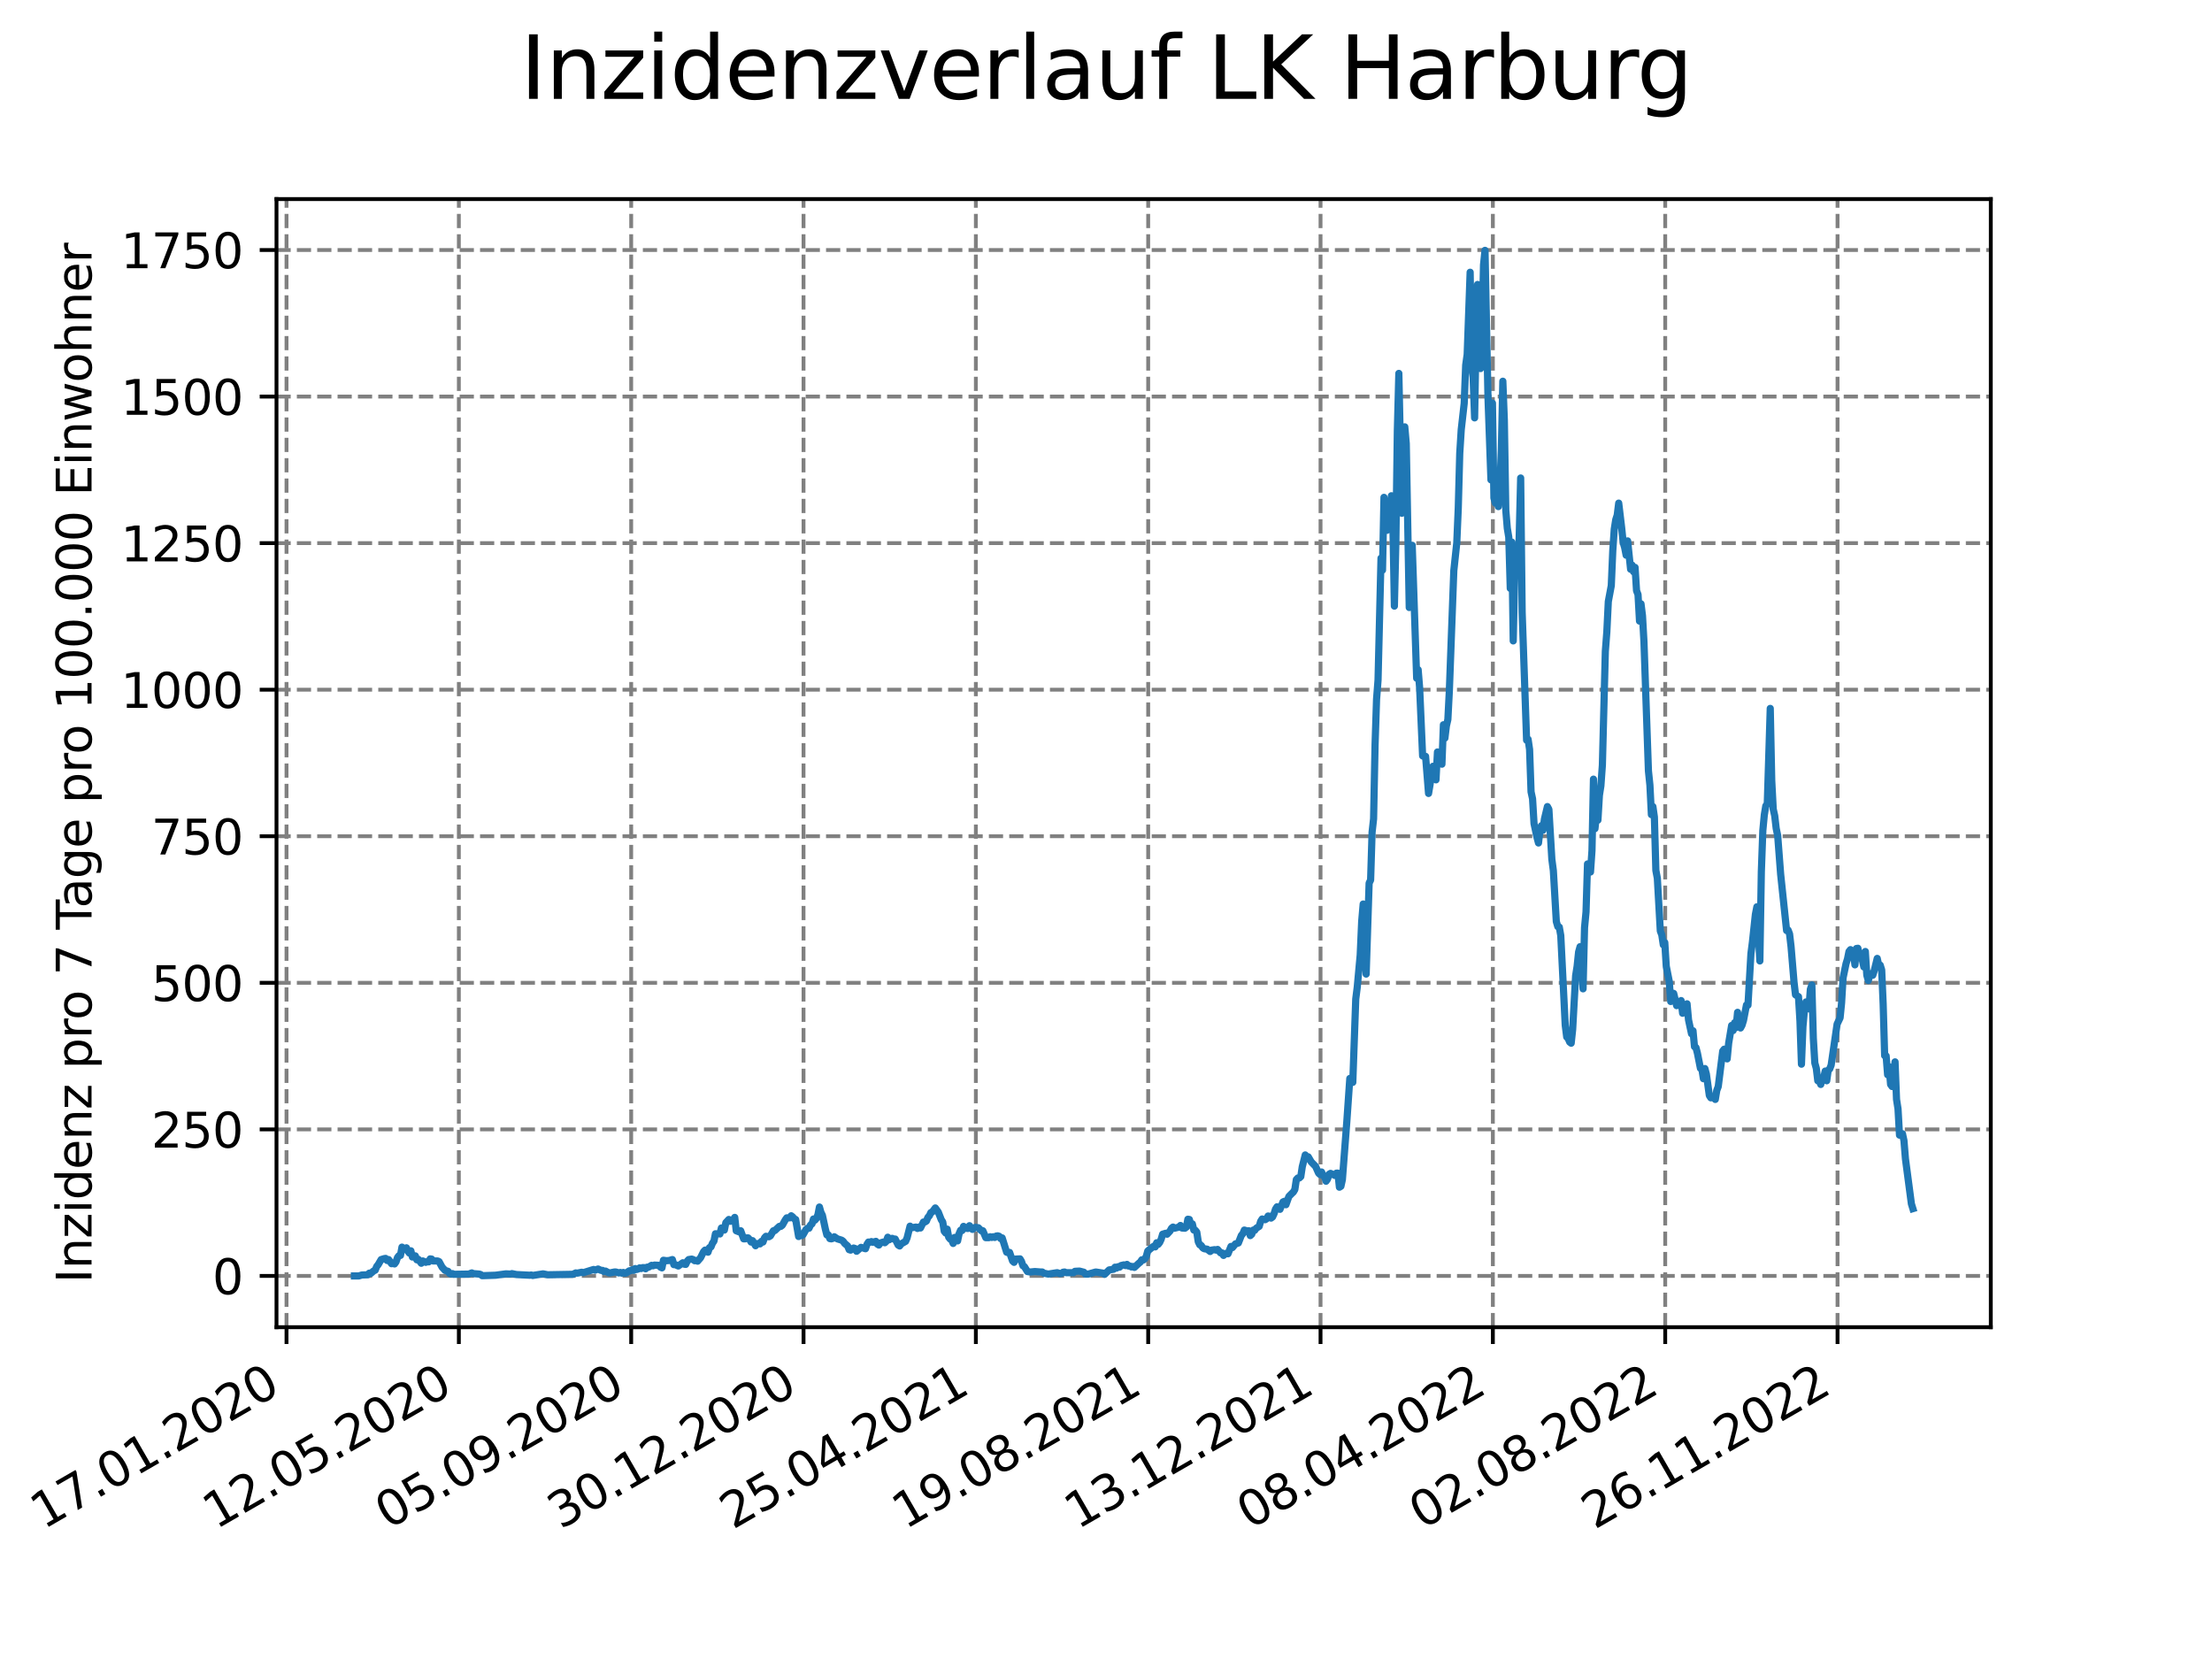 <?xml version="1.0" encoding="utf-8" standalone="no"?>
<!DOCTYPE svg PUBLIC "-//W3C//DTD SVG 1.1//EN"
  "http://www.w3.org/Graphics/SVG/1.1/DTD/svg11.dtd">
<svg xmlns:xlink="http://www.w3.org/1999/xlink" width="460.8pt" height="345.6pt" viewBox="0 0 460.8 345.6" xmlns="http://www.w3.org/2000/svg" version="1.1">
 <defs>
  <style type="text/css">*{stroke-linejoin: round; stroke-linecap: butt}</style>
 </defs>
 <g id="figure_1">
  <g id="patch_1">
   <path d="M 0 345.6 
L 460.8 345.6 
L 460.8 0 
L 0 0 
z
" style="fill: #ffffff"/>
  </g>
  <g id="axes_1">
   <g id="patch_2">
    <path d="M 57.6 276.48 
L 414.72 276.48 
L 414.72 41.472 
L 57.6 41.472 
z
" style="fill: #ffffff"/>
   </g>
   <g id="matplotlib.axis_1">
    <g id="xtick_1">
     <g id="line2d_1">
      <path d="M 59.686 276.48 
L 59.686 41.472 
" clip-path="url(#p88c93db341)" style="fill: none; stroke-dasharray: 2.96,1.28; stroke-dashoffset: 0; stroke: #808080; stroke-width: 0.8"/>
     </g>
     <g id="line2d_2">
      <defs>
       <path id="mc33ea47527" d="M 0 0 
L 0 3.5 
" style="stroke: #000000; stroke-width: 0.8"/>
      </defs>
      <g>
       <use xlink:href="#mc33ea47527" x="59.686" y="276.48" style="stroke: #000000; stroke-width: 0.8"/>
      </g>
     </g>
     <g id="text_1">
      <!-- 17.01.2020 -->
      <g transform="translate(9.061 318.689) rotate(-30) scale(0.1 -0.1)">
       <defs>
        <path id="DejaVuSans-31" d="M 794 531 
L 1825 531 
L 1825 4091 
L 703 3866 
L 703 4441 
L 1819 4666 
L 2450 4666 
L 2450 531 
L 3481 531 
L 3481 0 
L 794 0 
L 794 531 
z
" transform="scale(0.016)"/>
        <path id="DejaVuSans-37" d="M 525 4666 
L 3525 4666 
L 3525 4397 
L 1831 0 
L 1172 0 
L 2766 4134 
L 525 4134 
L 525 4666 
z
" transform="scale(0.016)"/>
        <path id="DejaVuSans-2e" d="M 684 794 
L 1344 794 
L 1344 0 
L 684 0 
L 684 794 
z
" transform="scale(0.016)"/>
        <path id="DejaVuSans-30" d="M 2034 4250 
Q 1547 4250 1301 3770 
Q 1056 3291 1056 2328 
Q 1056 1369 1301 889 
Q 1547 409 2034 409 
Q 2525 409 2770 889 
Q 3016 1369 3016 2328 
Q 3016 3291 2770 3770 
Q 2525 4250 2034 4250 
z
M 2034 4750 
Q 2819 4750 3233 4129 
Q 3647 3509 3647 2328 
Q 3647 1150 3233 529 
Q 2819 -91 2034 -91 
Q 1250 -91 836 529 
Q 422 1150 422 2328 
Q 422 3509 836 4129 
Q 1250 4750 2034 4750 
z
" transform="scale(0.016)"/>
        <path id="DejaVuSans-32" d="M 1228 531 
L 3431 531 
L 3431 0 
L 469 0 
L 469 531 
Q 828 903 1448 1529 
Q 2069 2156 2228 2338 
Q 2531 2678 2651 2914 
Q 2772 3150 2772 3378 
Q 2772 3750 2511 3984 
Q 2250 4219 1831 4219 
Q 1534 4219 1204 4116 
Q 875 4013 500 3803 
L 500 4441 
Q 881 4594 1212 4672 
Q 1544 4750 1819 4750 
Q 2544 4750 2975 4387 
Q 3406 4025 3406 3419 
Q 3406 3131 3298 2873 
Q 3191 2616 2906 2266 
Q 2828 2175 2409 1742 
Q 1991 1309 1228 531 
z
" transform="scale(0.016)"/>
       </defs>
       <use xlink:href="#DejaVuSans-31"/>
       <use xlink:href="#DejaVuSans-37" x="63.623"/>
       <use xlink:href="#DejaVuSans-2e" x="127.246"/>
       <use xlink:href="#DejaVuSans-30" x="159.033"/>
       <use xlink:href="#DejaVuSans-31" x="222.656"/>
       <use xlink:href="#DejaVuSans-2e" x="286.279"/>
       <use xlink:href="#DejaVuSans-32" x="318.066"/>
       <use xlink:href="#DejaVuSans-30" x="381.689"/>
       <use xlink:href="#DejaVuSans-32" x="445.312"/>
       <use xlink:href="#DejaVuSans-30" x="508.936"/>
      </g>
     </g>
    </g>
    <g id="xtick_2">
     <g id="line2d_3">
      <path d="M 95.587 276.48 
L 95.587 41.472 
" clip-path="url(#p88c93db341)" style="fill: none; stroke-dasharray: 2.96,1.28; stroke-dashoffset: 0; stroke: #808080; stroke-width: 0.8"/>
     </g>
     <g id="line2d_4">
      <g>
       <use xlink:href="#mc33ea47527" x="95.587" y="276.48" style="stroke: #000000; stroke-width: 0.8"/>
      </g>
     </g>
     <g id="text_2">
      <!-- 12.05.2020 -->
      <g transform="translate(44.962 318.689) rotate(-30) scale(0.1 -0.1)">
       <defs>
        <path id="DejaVuSans-35" d="M 691 4666 
L 3169 4666 
L 3169 4134 
L 1269 4134 
L 1269 2991 
Q 1406 3038 1543 3061 
Q 1681 3084 1819 3084 
Q 2600 3084 3056 2656 
Q 3513 2228 3513 1497 
Q 3513 744 3044 326 
Q 2575 -91 1722 -91 
Q 1428 -91 1123 -41 
Q 819 9 494 109 
L 494 744 
Q 775 591 1075 516 
Q 1375 441 1709 441 
Q 2250 441 2565 725 
Q 2881 1009 2881 1497 
Q 2881 1984 2565 2268 
Q 2250 2553 1709 2553 
Q 1456 2553 1204 2497 
Q 953 2441 691 2322 
L 691 4666 
z
" transform="scale(0.016)"/>
       </defs>
       <use xlink:href="#DejaVuSans-31"/>
       <use xlink:href="#DejaVuSans-32" x="63.623"/>
       <use xlink:href="#DejaVuSans-2e" x="127.246"/>
       <use xlink:href="#DejaVuSans-30" x="159.033"/>
       <use xlink:href="#DejaVuSans-35" x="222.656"/>
       <use xlink:href="#DejaVuSans-2e" x="286.279"/>
       <use xlink:href="#DejaVuSans-32" x="318.066"/>
       <use xlink:href="#DejaVuSans-30" x="381.689"/>
       <use xlink:href="#DejaVuSans-32" x="445.312"/>
       <use xlink:href="#DejaVuSans-30" x="508.936"/>
      </g>
     </g>
    </g>
    <g id="xtick_3">
     <g id="line2d_5">
      <path d="M 131.488 276.48 
L 131.488 41.472 
" clip-path="url(#p88c93db341)" style="fill: none; stroke-dasharray: 2.96,1.28; stroke-dashoffset: 0; stroke: #808080; stroke-width: 0.8"/>
     </g>
     <g id="line2d_6">
      <g>
       <use xlink:href="#mc33ea47527" x="131.488" y="276.48" style="stroke: #000000; stroke-width: 0.8"/>
      </g>
     </g>
     <g id="text_3">
      <!-- 05.09.2020 -->
      <g transform="translate(80.863 318.689) rotate(-30) scale(0.1 -0.1)">
       <defs>
        <path id="DejaVuSans-39" d="M 703 97 
L 703 672 
Q 941 559 1184 500 
Q 1428 441 1663 441 
Q 2288 441 2617 861 
Q 2947 1281 2994 2138 
Q 2813 1869 2534 1725 
Q 2256 1581 1919 1581 
Q 1219 1581 811 2004 
Q 403 2428 403 3163 
Q 403 3881 828 4315 
Q 1253 4750 1959 4750 
Q 2769 4750 3195 4129 
Q 3622 3509 3622 2328 
Q 3622 1225 3098 567 
Q 2575 -91 1691 -91 
Q 1453 -91 1209 -44 
Q 966 3 703 97 
z
M 1959 2075 
Q 2384 2075 2632 2365 
Q 2881 2656 2881 3163 
Q 2881 3666 2632 3958 
Q 2384 4250 1959 4250 
Q 1534 4250 1286 3958 
Q 1038 3666 1038 3163 
Q 1038 2656 1286 2365 
Q 1534 2075 1959 2075 
z
" transform="scale(0.016)"/>
       </defs>
       <use xlink:href="#DejaVuSans-30"/>
       <use xlink:href="#DejaVuSans-35" x="63.623"/>
       <use xlink:href="#DejaVuSans-2e" x="127.246"/>
       <use xlink:href="#DejaVuSans-30" x="159.033"/>
       <use xlink:href="#DejaVuSans-39" x="222.656"/>
       <use xlink:href="#DejaVuSans-2e" x="286.279"/>
       <use xlink:href="#DejaVuSans-32" x="318.066"/>
       <use xlink:href="#DejaVuSans-30" x="381.689"/>
       <use xlink:href="#DejaVuSans-32" x="445.312"/>
       <use xlink:href="#DejaVuSans-30" x="508.936"/>
      </g>
     </g>
    </g>
    <g id="xtick_4">
     <g id="line2d_7">
      <path d="M 167.389 276.48 
L 167.389 41.472 
" clip-path="url(#p88c93db341)" style="fill: none; stroke-dasharray: 2.96,1.28; stroke-dashoffset: 0; stroke: #808080; stroke-width: 0.8"/>
     </g>
     <g id="line2d_8">
      <g>
       <use xlink:href="#mc33ea47527" x="167.389" y="276.48" style="stroke: #000000; stroke-width: 0.8"/>
      </g>
     </g>
     <g id="text_4">
      <!-- 30.12.2020 -->
      <g transform="translate(116.764 318.689) rotate(-30) scale(0.1 -0.1)">
       <defs>
        <path id="DejaVuSans-33" d="M 2597 2516 
Q 3050 2419 3304 2112 
Q 3559 1806 3559 1356 
Q 3559 666 3084 287 
Q 2609 -91 1734 -91 
Q 1441 -91 1130 -33 
Q 819 25 488 141 
L 488 750 
Q 750 597 1062 519 
Q 1375 441 1716 441 
Q 2309 441 2620 675 
Q 2931 909 2931 1356 
Q 2931 1769 2642 2001 
Q 2353 2234 1838 2234 
L 1294 2234 
L 1294 2753 
L 1863 2753 
Q 2328 2753 2575 2939 
Q 2822 3125 2822 3475 
Q 2822 3834 2567 4026 
Q 2313 4219 1838 4219 
Q 1578 4219 1281 4162 
Q 984 4106 628 3988 
L 628 4550 
Q 988 4650 1302 4700 
Q 1616 4750 1894 4750 
Q 2613 4750 3031 4423 
Q 3450 4097 3450 3541 
Q 3450 3153 3228 2886 
Q 3006 2619 2597 2516 
z
" transform="scale(0.016)"/>
       </defs>
       <use xlink:href="#DejaVuSans-33"/>
       <use xlink:href="#DejaVuSans-30" x="63.623"/>
       <use xlink:href="#DejaVuSans-2e" x="127.246"/>
       <use xlink:href="#DejaVuSans-31" x="159.033"/>
       <use xlink:href="#DejaVuSans-32" x="222.656"/>
       <use xlink:href="#DejaVuSans-2e" x="286.279"/>
       <use xlink:href="#DejaVuSans-32" x="318.066"/>
       <use xlink:href="#DejaVuSans-30" x="381.689"/>
       <use xlink:href="#DejaVuSans-32" x="445.312"/>
       <use xlink:href="#DejaVuSans-30" x="508.936"/>
      </g>
     </g>
    </g>
    <g id="xtick_5">
     <g id="line2d_9">
      <path d="M 203.29 276.48 
L 203.29 41.472 
" clip-path="url(#p88c93db341)" style="fill: none; stroke-dasharray: 2.96,1.28; stroke-dashoffset: 0; stroke: #808080; stroke-width: 0.8"/>
     </g>
     <g id="line2d_10">
      <g>
       <use xlink:href="#mc33ea47527" x="203.29" y="276.48" style="stroke: #000000; stroke-width: 0.8"/>
      </g>
     </g>
     <g id="text_5">
      <!-- 25.04.2021 -->
      <g transform="translate(152.664 318.689) rotate(-30) scale(0.1 -0.1)">
       <defs>
        <path id="DejaVuSans-34" d="M 2419 4116 
L 825 1625 
L 2419 1625 
L 2419 4116 
z
M 2253 4666 
L 3047 4666 
L 3047 1625 
L 3713 1625 
L 3713 1100 
L 3047 1100 
L 3047 0 
L 2419 0 
L 2419 1100 
L 313 1100 
L 313 1709 
L 2253 4666 
z
" transform="scale(0.016)"/>
       </defs>
       <use xlink:href="#DejaVuSans-32"/>
       <use xlink:href="#DejaVuSans-35" x="63.623"/>
       <use xlink:href="#DejaVuSans-2e" x="127.246"/>
       <use xlink:href="#DejaVuSans-30" x="159.033"/>
       <use xlink:href="#DejaVuSans-34" x="222.656"/>
       <use xlink:href="#DejaVuSans-2e" x="286.279"/>
       <use xlink:href="#DejaVuSans-32" x="318.066"/>
       <use xlink:href="#DejaVuSans-30" x="381.689"/>
       <use xlink:href="#DejaVuSans-32" x="445.312"/>
       <use xlink:href="#DejaVuSans-31" x="508.936"/>
      </g>
     </g>
    </g>
    <g id="xtick_6">
     <g id="line2d_11">
      <path d="M 239.19 276.48 
L 239.19 41.472 
" clip-path="url(#p88c93db341)" style="fill: none; stroke-dasharray: 2.96,1.28; stroke-dashoffset: 0; stroke: #808080; stroke-width: 0.8"/>
     </g>
     <g id="line2d_12">
      <g>
       <use xlink:href="#mc33ea47527" x="239.19" y="276.48" style="stroke: #000000; stroke-width: 0.8"/>
      </g>
     </g>
     <g id="text_6">
      <!-- 19.08.2021 -->
      <g transform="translate(188.565 318.689) rotate(-30) scale(0.1 -0.1)">
       <defs>
        <path id="DejaVuSans-38" d="M 2034 2216 
Q 1584 2216 1326 1975 
Q 1069 1734 1069 1313 
Q 1069 891 1326 650 
Q 1584 409 2034 409 
Q 2484 409 2743 651 
Q 3003 894 3003 1313 
Q 3003 1734 2745 1975 
Q 2488 2216 2034 2216 
z
M 1403 2484 
Q 997 2584 770 2862 
Q 544 3141 544 3541 
Q 544 4100 942 4425 
Q 1341 4750 2034 4750 
Q 2731 4750 3128 4425 
Q 3525 4100 3525 3541 
Q 3525 3141 3298 2862 
Q 3072 2584 2669 2484 
Q 3125 2378 3379 2068 
Q 3634 1759 3634 1313 
Q 3634 634 3220 271 
Q 2806 -91 2034 -91 
Q 1263 -91 848 271 
Q 434 634 434 1313 
Q 434 1759 690 2068 
Q 947 2378 1403 2484 
z
M 1172 3481 
Q 1172 3119 1398 2916 
Q 1625 2713 2034 2713 
Q 2441 2713 2670 2916 
Q 2900 3119 2900 3481 
Q 2900 3844 2670 4047 
Q 2441 4250 2034 4250 
Q 1625 4250 1398 4047 
Q 1172 3844 1172 3481 
z
" transform="scale(0.016)"/>
       </defs>
       <use xlink:href="#DejaVuSans-31"/>
       <use xlink:href="#DejaVuSans-39" x="63.623"/>
       <use xlink:href="#DejaVuSans-2e" x="127.246"/>
       <use xlink:href="#DejaVuSans-30" x="159.033"/>
       <use xlink:href="#DejaVuSans-38" x="222.656"/>
       <use xlink:href="#DejaVuSans-2e" x="286.279"/>
       <use xlink:href="#DejaVuSans-32" x="318.066"/>
       <use xlink:href="#DejaVuSans-30" x="381.689"/>
       <use xlink:href="#DejaVuSans-32" x="445.312"/>
       <use xlink:href="#DejaVuSans-31" x="508.936"/>
      </g>
     </g>
    </g>
    <g id="xtick_7">
     <g id="line2d_13">
      <path d="M 275.091 276.48 
L 275.091 41.472 
" clip-path="url(#p88c93db341)" style="fill: none; stroke-dasharray: 2.96,1.28; stroke-dashoffset: 0; stroke: #808080; stroke-width: 0.8"/>
     </g>
     <g id="line2d_14">
      <g>
       <use xlink:href="#mc33ea47527" x="275.091" y="276.48" style="stroke: #000000; stroke-width: 0.8"/>
      </g>
     </g>
     <g id="text_7">
      <!-- 13.12.2021 -->
      <g transform="translate(224.466 318.689) rotate(-30) scale(0.1 -0.1)">
       <use xlink:href="#DejaVuSans-31"/>
       <use xlink:href="#DejaVuSans-33" x="63.623"/>
       <use xlink:href="#DejaVuSans-2e" x="127.246"/>
       <use xlink:href="#DejaVuSans-31" x="159.033"/>
       <use xlink:href="#DejaVuSans-32" x="222.656"/>
       <use xlink:href="#DejaVuSans-2e" x="286.279"/>
       <use xlink:href="#DejaVuSans-32" x="318.066"/>
       <use xlink:href="#DejaVuSans-30" x="381.689"/>
       <use xlink:href="#DejaVuSans-32" x="445.312"/>
       <use xlink:href="#DejaVuSans-31" x="508.936"/>
      </g>
     </g>
    </g>
    <g id="xtick_8">
     <g id="line2d_15">
      <path d="M 310.992 276.48 
L 310.992 41.472 
" clip-path="url(#p88c93db341)" style="fill: none; stroke-dasharray: 2.96,1.28; stroke-dashoffset: 0; stroke: #808080; stroke-width: 0.8"/>
     </g>
     <g id="line2d_16">
      <g>
       <use xlink:href="#mc33ea47527" x="310.992" y="276.48" style="stroke: #000000; stroke-width: 0.8"/>
      </g>
     </g>
     <g id="text_8">
      <!-- 08.04.2022 -->
      <g transform="translate(260.367 318.689) rotate(-30) scale(0.1 -0.1)">
       <use xlink:href="#DejaVuSans-30"/>
       <use xlink:href="#DejaVuSans-38" x="63.623"/>
       <use xlink:href="#DejaVuSans-2e" x="127.246"/>
       <use xlink:href="#DejaVuSans-30" x="159.033"/>
       <use xlink:href="#DejaVuSans-34" x="222.656"/>
       <use xlink:href="#DejaVuSans-2e" x="286.279"/>
       <use xlink:href="#DejaVuSans-32" x="318.066"/>
       <use xlink:href="#DejaVuSans-30" x="381.689"/>
       <use xlink:href="#DejaVuSans-32" x="445.312"/>
       <use xlink:href="#DejaVuSans-32" x="508.936"/>
      </g>
     </g>
    </g>
    <g id="xtick_9">
     <g id="line2d_17">
      <path d="M 346.893 276.48 
L 346.893 41.472 
" clip-path="url(#p88c93db341)" style="fill: none; stroke-dasharray: 2.96,1.28; stroke-dashoffset: 0; stroke: #808080; stroke-width: 0.8"/>
     </g>
     <g id="line2d_18">
      <g>
       <use xlink:href="#mc33ea47527" x="346.893" y="276.48" style="stroke: #000000; stroke-width: 0.8"/>
      </g>
     </g>
     <g id="text_9">
      <!-- 02.08.2022 -->
      <g transform="translate(296.268 318.689) rotate(-30) scale(0.1 -0.1)">
       <use xlink:href="#DejaVuSans-30"/>
       <use xlink:href="#DejaVuSans-32" x="63.623"/>
       <use xlink:href="#DejaVuSans-2e" x="127.246"/>
       <use xlink:href="#DejaVuSans-30" x="159.033"/>
       <use xlink:href="#DejaVuSans-38" x="222.656"/>
       <use xlink:href="#DejaVuSans-2e" x="286.279"/>
       <use xlink:href="#DejaVuSans-32" x="318.066"/>
       <use xlink:href="#DejaVuSans-30" x="381.689"/>
       <use xlink:href="#DejaVuSans-32" x="445.312"/>
       <use xlink:href="#DejaVuSans-32" x="508.936"/>
      </g>
     </g>
    </g>
    <g id="xtick_10">
     <g id="line2d_19">
      <path d="M 382.794 276.48 
L 382.794 41.472 
" clip-path="url(#p88c93db341)" style="fill: none; stroke-dasharray: 2.96,1.28; stroke-dashoffset: 0; stroke: #808080; stroke-width: 0.8"/>
     </g>
     <g id="line2d_20">
      <g>
       <use xlink:href="#mc33ea47527" x="382.794" y="276.48" style="stroke: #000000; stroke-width: 0.8"/>
      </g>
     </g>
     <g id="text_10">
      <!-- 26.11.2022 -->
      <g transform="translate(332.168 318.689) rotate(-30) scale(0.1 -0.1)">
       <defs>
        <path id="DejaVuSans-36" d="M 2113 2584 
Q 1688 2584 1439 2293 
Q 1191 2003 1191 1497 
Q 1191 994 1439 701 
Q 1688 409 2113 409 
Q 2538 409 2786 701 
Q 3034 994 3034 1497 
Q 3034 2003 2786 2293 
Q 2538 2584 2113 2584 
z
M 3366 4563 
L 3366 3988 
Q 3128 4100 2886 4159 
Q 2644 4219 2406 4219 
Q 1781 4219 1451 3797 
Q 1122 3375 1075 2522 
Q 1259 2794 1537 2939 
Q 1816 3084 2150 3084 
Q 2853 3084 3261 2657 
Q 3669 2231 3669 1497 
Q 3669 778 3244 343 
Q 2819 -91 2113 -91 
Q 1303 -91 875 529 
Q 447 1150 447 2328 
Q 447 3434 972 4092 
Q 1497 4750 2381 4750 
Q 2619 4750 2861 4703 
Q 3103 4656 3366 4563 
z
" transform="scale(0.016)"/>
       </defs>
       <use xlink:href="#DejaVuSans-32"/>
       <use xlink:href="#DejaVuSans-36" x="63.623"/>
       <use xlink:href="#DejaVuSans-2e" x="127.246"/>
       <use xlink:href="#DejaVuSans-31" x="159.033"/>
       <use xlink:href="#DejaVuSans-31" x="222.656"/>
       <use xlink:href="#DejaVuSans-2e" x="286.279"/>
       <use xlink:href="#DejaVuSans-32" x="318.066"/>
       <use xlink:href="#DejaVuSans-30" x="381.689"/>
       <use xlink:href="#DejaVuSans-32" x="445.312"/>
       <use xlink:href="#DejaVuSans-32" x="508.936"/>
      </g>
     </g>
    </g>
   </g>
   <g id="matplotlib.axis_2">
    <g id="ytick_1">
     <g id="line2d_21">
      <path d="M 57.6 265.798 
L 414.72 265.798 
" clip-path="url(#p88c93db341)" style="fill: none; stroke-dasharray: 2.96,1.28; stroke-dashoffset: 0; stroke: #808080; stroke-width: 0.8"/>
     </g>
     <g id="line2d_22">
      <defs>
       <path id="m4b086e4ac0" d="M 0 0 
L -3.5 0 
" style="stroke: #000000; stroke-width: 0.8"/>
      </defs>
      <g>
       <use xlink:href="#m4b086e4ac0" x="57.6" y="265.798" style="stroke: #000000; stroke-width: 0.8"/>
      </g>
     </g>
     <g id="text_11">
      <!-- 0 -->
      <g transform="translate(44.237 269.597) scale(0.1 -0.1)">
       <use xlink:href="#DejaVuSans-30"/>
      </g>
     </g>
    </g>
    <g id="ytick_2">
     <g id="line2d_23">
      <path d="M 57.6 235.267 
L 414.72 235.267 
" clip-path="url(#p88c93db341)" style="fill: none; stroke-dasharray: 2.96,1.28; stroke-dashoffset: 0; stroke: #808080; stroke-width: 0.8"/>
     </g>
     <g id="line2d_24">
      <g>
       <use xlink:href="#m4b086e4ac0" x="57.6" y="235.267" style="stroke: #000000; stroke-width: 0.8"/>
      </g>
     </g>
     <g id="text_12">
      <!-- 250 -->
      <g transform="translate(31.512 239.066) scale(0.1 -0.1)">
       <use xlink:href="#DejaVuSans-32"/>
       <use xlink:href="#DejaVuSans-35" x="63.623"/>
       <use xlink:href="#DejaVuSans-30" x="127.246"/>
      </g>
     </g>
    </g>
    <g id="ytick_3">
     <g id="line2d_25">
      <path d="M 57.6 204.736 
L 414.72 204.736 
" clip-path="url(#p88c93db341)" style="fill: none; stroke-dasharray: 2.96,1.28; stroke-dashoffset: 0; stroke: #808080; stroke-width: 0.8"/>
     </g>
     <g id="line2d_26">
      <g>
       <use xlink:href="#m4b086e4ac0" x="57.6" y="204.736" style="stroke: #000000; stroke-width: 0.8"/>
      </g>
     </g>
     <g id="text_13">
      <!-- 500 -->
      <g transform="translate(31.512 208.535) scale(0.1 -0.1)">
       <use xlink:href="#DejaVuSans-35"/>
       <use xlink:href="#DejaVuSans-30" x="63.623"/>
       <use xlink:href="#DejaVuSans-30" x="127.246"/>
      </g>
     </g>
    </g>
    <g id="ytick_4">
     <g id="line2d_27">
      <path d="M 57.6 174.205 
L 414.72 174.205 
" clip-path="url(#p88c93db341)" style="fill: none; stroke-dasharray: 2.96,1.28; stroke-dashoffset: 0; stroke: #808080; stroke-width: 0.8"/>
     </g>
     <g id="line2d_28">
      <g>
       <use xlink:href="#m4b086e4ac0" x="57.6" y="174.205" style="stroke: #000000; stroke-width: 0.8"/>
      </g>
     </g>
     <g id="text_14">
      <!-- 750 -->
      <g transform="translate(31.512 178.004) scale(0.1 -0.1)">
       <use xlink:href="#DejaVuSans-37"/>
       <use xlink:href="#DejaVuSans-35" x="63.623"/>
       <use xlink:href="#DejaVuSans-30" x="127.246"/>
      </g>
     </g>
    </g>
    <g id="ytick_5">
     <g id="line2d_29">
      <path d="M 57.6 143.673 
L 414.72 143.673 
" clip-path="url(#p88c93db341)" style="fill: none; stroke-dasharray: 2.96,1.28; stroke-dashoffset: 0; stroke: #808080; stroke-width: 0.8"/>
     </g>
     <g id="line2d_30">
      <g>
       <use xlink:href="#m4b086e4ac0" x="57.6" y="143.673" style="stroke: #000000; stroke-width: 0.8"/>
      </g>
     </g>
     <g id="text_15">
      <!-- 1000 -->
      <g transform="translate(25.15 147.473) scale(0.1 -0.1)">
       <use xlink:href="#DejaVuSans-31"/>
       <use xlink:href="#DejaVuSans-30" x="63.623"/>
       <use xlink:href="#DejaVuSans-30" x="127.246"/>
       <use xlink:href="#DejaVuSans-30" x="190.869"/>
      </g>
     </g>
    </g>
    <g id="ytick_6">
     <g id="line2d_31">
      <path d="M 57.6 113.142 
L 414.72 113.142 
" clip-path="url(#p88c93db341)" style="fill: none; stroke-dasharray: 2.96,1.28; stroke-dashoffset: 0; stroke: #808080; stroke-width: 0.8"/>
     </g>
     <g id="line2d_32">
      <g>
       <use xlink:href="#m4b086e4ac0" x="57.6" y="113.142" style="stroke: #000000; stroke-width: 0.8"/>
      </g>
     </g>
     <g id="text_16">
      <!-- 1250 -->
      <g transform="translate(25.15 116.942) scale(0.1 -0.1)">
       <use xlink:href="#DejaVuSans-31"/>
       <use xlink:href="#DejaVuSans-32" x="63.623"/>
       <use xlink:href="#DejaVuSans-35" x="127.246"/>
       <use xlink:href="#DejaVuSans-30" x="190.869"/>
      </g>
     </g>
    </g>
    <g id="ytick_7">
     <g id="line2d_33">
      <path d="M 57.6 82.611 
L 414.72 82.611 
" clip-path="url(#p88c93db341)" style="fill: none; stroke-dasharray: 2.96,1.28; stroke-dashoffset: 0; stroke: #808080; stroke-width: 0.8"/>
     </g>
     <g id="line2d_34">
      <g>
       <use xlink:href="#m4b086e4ac0" x="57.6" y="82.611" style="stroke: #000000; stroke-width: 0.8"/>
      </g>
     </g>
     <g id="text_17">
      <!-- 1500 -->
      <g transform="translate(25.15 86.41) scale(0.1 -0.1)">
       <use xlink:href="#DejaVuSans-31"/>
       <use xlink:href="#DejaVuSans-35" x="63.623"/>
       <use xlink:href="#DejaVuSans-30" x="127.246"/>
       <use xlink:href="#DejaVuSans-30" x="190.869"/>
      </g>
     </g>
    </g>
    <g id="ytick_8">
     <g id="line2d_35">
      <path d="M 57.6 52.08 
L 414.72 52.08 
" clip-path="url(#p88c93db341)" style="fill: none; stroke-dasharray: 2.96,1.28; stroke-dashoffset: 0; stroke: #808080; stroke-width: 0.8"/>
     </g>
     <g id="line2d_36">
      <g>
       <use xlink:href="#m4b086e4ac0" x="57.6" y="52.08" style="stroke: #000000; stroke-width: 0.8"/>
      </g>
     </g>
     <g id="text_18">
      <!-- 1750 -->
      <g transform="translate(25.15 55.879) scale(0.1 -0.1)">
       <use xlink:href="#DejaVuSans-31"/>
       <use xlink:href="#DejaVuSans-37" x="63.623"/>
       <use xlink:href="#DejaVuSans-35" x="127.246"/>
       <use xlink:href="#DejaVuSans-30" x="190.869"/>
      </g>
     </g>
    </g>
    <g id="text_19">
     <!-- Inzidenz pro 7 Tage pro 100.000 Einwohner -->
     <g transform="translate(19.07 267.301) rotate(-90) scale(0.1 -0.1)">
      <defs>
       <path id="DejaVuSans-49" d="M 628 4666 
L 1259 4666 
L 1259 0 
L 628 0 
L 628 4666 
z
" transform="scale(0.016)"/>
       <path id="DejaVuSans-6e" d="M 3513 2113 
L 3513 0 
L 2938 0 
L 2938 2094 
Q 2938 2591 2744 2837 
Q 2550 3084 2163 3084 
Q 1697 3084 1428 2787 
Q 1159 2491 1159 1978 
L 1159 0 
L 581 0 
L 581 3500 
L 1159 3500 
L 1159 2956 
Q 1366 3272 1645 3428 
Q 1925 3584 2291 3584 
Q 2894 3584 3203 3211 
Q 3513 2838 3513 2113 
z
" transform="scale(0.016)"/>
       <path id="DejaVuSans-7a" d="M 353 3500 
L 3084 3500 
L 3084 2975 
L 922 459 
L 3084 459 
L 3084 0 
L 275 0 
L 275 525 
L 2438 3041 
L 353 3041 
L 353 3500 
z
" transform="scale(0.016)"/>
       <path id="DejaVuSans-69" d="M 603 3500 
L 1178 3500 
L 1178 0 
L 603 0 
L 603 3500 
z
M 603 4863 
L 1178 4863 
L 1178 4134 
L 603 4134 
L 603 4863 
z
" transform="scale(0.016)"/>
       <path id="DejaVuSans-64" d="M 2906 2969 
L 2906 4863 
L 3481 4863 
L 3481 0 
L 2906 0 
L 2906 525 
Q 2725 213 2448 61 
Q 2172 -91 1784 -91 
Q 1150 -91 751 415 
Q 353 922 353 1747 
Q 353 2572 751 3078 
Q 1150 3584 1784 3584 
Q 2172 3584 2448 3432 
Q 2725 3281 2906 2969 
z
M 947 1747 
Q 947 1113 1208 752 
Q 1469 391 1925 391 
Q 2381 391 2643 752 
Q 2906 1113 2906 1747 
Q 2906 2381 2643 2742 
Q 2381 3103 1925 3103 
Q 1469 3103 1208 2742 
Q 947 2381 947 1747 
z
" transform="scale(0.016)"/>
       <path id="DejaVuSans-65" d="M 3597 1894 
L 3597 1613 
L 953 1613 
Q 991 1019 1311 708 
Q 1631 397 2203 397 
Q 2534 397 2845 478 
Q 3156 559 3463 722 
L 3463 178 
Q 3153 47 2828 -22 
Q 2503 -91 2169 -91 
Q 1331 -91 842 396 
Q 353 884 353 1716 
Q 353 2575 817 3079 
Q 1281 3584 2069 3584 
Q 2775 3584 3186 3129 
Q 3597 2675 3597 1894 
z
M 3022 2063 
Q 3016 2534 2758 2815 
Q 2500 3097 2075 3097 
Q 1594 3097 1305 2825 
Q 1016 2553 972 2059 
L 3022 2063 
z
" transform="scale(0.016)"/>
       <path id="DejaVuSans-20" transform="scale(0.016)"/>
       <path id="DejaVuSans-70" d="M 1159 525 
L 1159 -1331 
L 581 -1331 
L 581 3500 
L 1159 3500 
L 1159 2969 
Q 1341 3281 1617 3432 
Q 1894 3584 2278 3584 
Q 2916 3584 3314 3078 
Q 3713 2572 3713 1747 
Q 3713 922 3314 415 
Q 2916 -91 2278 -91 
Q 1894 -91 1617 61 
Q 1341 213 1159 525 
z
M 3116 1747 
Q 3116 2381 2855 2742 
Q 2594 3103 2138 3103 
Q 1681 3103 1420 2742 
Q 1159 2381 1159 1747 
Q 1159 1113 1420 752 
Q 1681 391 2138 391 
Q 2594 391 2855 752 
Q 3116 1113 3116 1747 
z
" transform="scale(0.016)"/>
       <path id="DejaVuSans-72" d="M 2631 2963 
Q 2534 3019 2420 3045 
Q 2306 3072 2169 3072 
Q 1681 3072 1420 2755 
Q 1159 2438 1159 1844 
L 1159 0 
L 581 0 
L 581 3500 
L 1159 3500 
L 1159 2956 
Q 1341 3275 1631 3429 
Q 1922 3584 2338 3584 
Q 2397 3584 2469 3576 
Q 2541 3569 2628 3553 
L 2631 2963 
z
" transform="scale(0.016)"/>
       <path id="DejaVuSans-6f" d="M 1959 3097 
Q 1497 3097 1228 2736 
Q 959 2375 959 1747 
Q 959 1119 1226 758 
Q 1494 397 1959 397 
Q 2419 397 2687 759 
Q 2956 1122 2956 1747 
Q 2956 2369 2687 2733 
Q 2419 3097 1959 3097 
z
M 1959 3584 
Q 2709 3584 3137 3096 
Q 3566 2609 3566 1747 
Q 3566 888 3137 398 
Q 2709 -91 1959 -91 
Q 1206 -91 779 398 
Q 353 888 353 1747 
Q 353 2609 779 3096 
Q 1206 3584 1959 3584 
z
" transform="scale(0.016)"/>
       <path id="DejaVuSans-54" d="M -19 4666 
L 3928 4666 
L 3928 4134 
L 2272 4134 
L 2272 0 
L 1638 0 
L 1638 4134 
L -19 4134 
L -19 4666 
z
" transform="scale(0.016)"/>
       <path id="DejaVuSans-61" d="M 2194 1759 
Q 1497 1759 1228 1600 
Q 959 1441 959 1056 
Q 959 750 1161 570 
Q 1363 391 1709 391 
Q 2188 391 2477 730 
Q 2766 1069 2766 1631 
L 2766 1759 
L 2194 1759 
z
M 3341 1997 
L 3341 0 
L 2766 0 
L 2766 531 
Q 2569 213 2275 61 
Q 1981 -91 1556 -91 
Q 1019 -91 701 211 
Q 384 513 384 1019 
Q 384 1609 779 1909 
Q 1175 2209 1959 2209 
L 2766 2209 
L 2766 2266 
Q 2766 2663 2505 2880 
Q 2244 3097 1772 3097 
Q 1472 3097 1187 3025 
Q 903 2953 641 2809 
L 641 3341 
Q 956 3463 1253 3523 
Q 1550 3584 1831 3584 
Q 2591 3584 2966 3190 
Q 3341 2797 3341 1997 
z
" transform="scale(0.016)"/>
       <path id="DejaVuSans-67" d="M 2906 1791 
Q 2906 2416 2648 2759 
Q 2391 3103 1925 3103 
Q 1463 3103 1205 2759 
Q 947 2416 947 1791 
Q 947 1169 1205 825 
Q 1463 481 1925 481 
Q 2391 481 2648 825 
Q 2906 1169 2906 1791 
z
M 3481 434 
Q 3481 -459 3084 -895 
Q 2688 -1331 1869 -1331 
Q 1566 -1331 1297 -1286 
Q 1028 -1241 775 -1147 
L 775 -588 
Q 1028 -725 1275 -790 
Q 1522 -856 1778 -856 
Q 2344 -856 2625 -561 
Q 2906 -266 2906 331 
L 2906 616 
Q 2728 306 2450 153 
Q 2172 0 1784 0 
Q 1141 0 747 490 
Q 353 981 353 1791 
Q 353 2603 747 3093 
Q 1141 3584 1784 3584 
Q 2172 3584 2450 3431 
Q 2728 3278 2906 2969 
L 2906 3500 
L 3481 3500 
L 3481 434 
z
" transform="scale(0.016)"/>
       <path id="DejaVuSans-45" d="M 628 4666 
L 3578 4666 
L 3578 4134 
L 1259 4134 
L 1259 2753 
L 3481 2753 
L 3481 2222 
L 1259 2222 
L 1259 531 
L 3634 531 
L 3634 0 
L 628 0 
L 628 4666 
z
" transform="scale(0.016)"/>
       <path id="DejaVuSans-77" d="M 269 3500 
L 844 3500 
L 1563 769 
L 2278 3500 
L 2956 3500 
L 3675 769 
L 4391 3500 
L 4966 3500 
L 4050 0 
L 3372 0 
L 2619 2869 
L 1863 0 
L 1184 0 
L 269 3500 
z
" transform="scale(0.016)"/>
       <path id="DejaVuSans-68" d="M 3513 2113 
L 3513 0 
L 2938 0 
L 2938 2094 
Q 2938 2591 2744 2837 
Q 2550 3084 2163 3084 
Q 1697 3084 1428 2787 
Q 1159 2491 1159 1978 
L 1159 0 
L 581 0 
L 581 4863 
L 1159 4863 
L 1159 2956 
Q 1366 3272 1645 3428 
Q 1925 3584 2291 3584 
Q 2894 3584 3203 3211 
Q 3513 2838 3513 2113 
z
" transform="scale(0.016)"/>
      </defs>
      <use xlink:href="#DejaVuSans-49"/>
      <use xlink:href="#DejaVuSans-6e" x="29.492"/>
      <use xlink:href="#DejaVuSans-7a" x="92.871"/>
      <use xlink:href="#DejaVuSans-69" x="145.361"/>
      <use xlink:href="#DejaVuSans-64" x="173.145"/>
      <use xlink:href="#DejaVuSans-65" x="236.621"/>
      <use xlink:href="#DejaVuSans-6e" x="298.145"/>
      <use xlink:href="#DejaVuSans-7a" x="361.523"/>
      <use xlink:href="#DejaVuSans-20" x="414.014"/>
      <use xlink:href="#DejaVuSans-70" x="445.801"/>
      <use xlink:href="#DejaVuSans-72" x="509.277"/>
      <use xlink:href="#DejaVuSans-6f" x="548.141"/>
      <use xlink:href="#DejaVuSans-20" x="609.322"/>
      <use xlink:href="#DejaVuSans-37" x="641.109"/>
      <use xlink:href="#DejaVuSans-20" x="704.732"/>
      <use xlink:href="#DejaVuSans-54" x="736.52"/>
      <use xlink:href="#DejaVuSans-61" x="781.104"/>
      <use xlink:href="#DejaVuSans-67" x="842.383"/>
      <use xlink:href="#DejaVuSans-65" x="905.859"/>
      <use xlink:href="#DejaVuSans-20" x="967.383"/>
      <use xlink:href="#DejaVuSans-70" x="999.17"/>
      <use xlink:href="#DejaVuSans-72" x="1062.646"/>
      <use xlink:href="#DejaVuSans-6f" x="1101.51"/>
      <use xlink:href="#DejaVuSans-20" x="1162.691"/>
      <use xlink:href="#DejaVuSans-31" x="1194.479"/>
      <use xlink:href="#DejaVuSans-30" x="1258.102"/>
      <use xlink:href="#DejaVuSans-30" x="1321.725"/>
      <use xlink:href="#DejaVuSans-2e" x="1385.348"/>
      <use xlink:href="#DejaVuSans-30" x="1417.135"/>
      <use xlink:href="#DejaVuSans-30" x="1480.758"/>
      <use xlink:href="#DejaVuSans-30" x="1544.381"/>
      <use xlink:href="#DejaVuSans-20" x="1608.004"/>
      <use xlink:href="#DejaVuSans-45" x="1639.791"/>
      <use xlink:href="#DejaVuSans-69" x="1702.975"/>
      <use xlink:href="#DejaVuSans-6e" x="1730.758"/>
      <use xlink:href="#DejaVuSans-77" x="1794.137"/>
      <use xlink:href="#DejaVuSans-6f" x="1875.924"/>
      <use xlink:href="#DejaVuSans-68" x="1937.105"/>
      <use xlink:href="#DejaVuSans-6e" x="2000.484"/>
      <use xlink:href="#DejaVuSans-65" x="2063.863"/>
      <use xlink:href="#DejaVuSans-72" x="2125.387"/>
     </g>
    </g>
   </g>
   <g id="line2d_37">
    <path d="M 73.833 265.798 
L 74.761 265.798 
L 75.38 265.606 
L 76.618 265.558 
L 76.928 265.222 
L 77.237 265.27 
L 77.856 264.742 
L 78.166 264.598 
L 78.475 263.83 
L 78.785 263.446 
L 79.404 262.39 
L 80.023 262.198 
L 80.332 262.15 
L 80.641 262.582 
L 80.951 262.39 
L 81.57 263.254 
L 81.879 263.11 
L 82.189 263.302 
L 82.498 262.87 
L 82.808 261.958 
L 83.117 261.574 
L 83.427 261.526 
L 83.736 259.798 
L 84.046 260.134 
L 84.355 260.134 
L 84.665 259.942 
L 84.974 260.662 
L 85.284 261.046 
L 85.593 260.566 
L 85.903 261.862 
L 86.522 261.622 
L 86.831 262.438 
L 87.141 262.342 
L 87.76 263.158 
L 88.069 262.678 
L 88.688 262.966 
L 88.998 262.822 
L 89.307 262.87 
L 89.617 262.246 
L 89.926 262.294 
L 90.236 262.678 
L 91.164 262.678 
L 91.474 262.822 
L 92.093 263.974 
L 92.712 264.646 
L 93.331 264.838 
L 93.64 265.27 
L 93.95 265.414 
L 94.259 265.318 
L 94.569 265.462 
L 97.663 265.414 
L 98.282 265.174 
L 98.592 265.318 
L 99.83 265.414 
L 100.139 265.51 
L 100.449 265.75 
L 103.234 265.654 
L 105.401 265.366 
L 106.329 265.414 
L 106.639 265.318 
L 107.567 265.51 
L 109.424 265.606 
L 110.352 265.654 
L 110.662 265.606 
L 110.971 265.702 
L 113.138 265.366 
L 114.066 265.558 
L 119.328 265.462 
L 119.947 265.174 
L 120.256 265.222 
L 121.185 265.03 
L 121.494 265.126 
L 123.661 264.454 
L 123.97 264.598 
L 124.589 264.358 
L 125.208 264.646 
L 125.517 264.646 
L 125.827 264.886 
L 126.136 264.79 
L 126.755 265.126 
L 127.065 265.174 
L 127.993 264.982 
L 128.303 264.982 
L 128.922 265.174 
L 129.231 265.078 
L 129.541 265.222 
L 129.85 265.078 
L 130.16 265.222 
L 130.469 265.174 
L 131.088 264.742 
L 131.398 264.694 
L 131.707 264.502 
L 132.017 264.646 
L 132.326 264.262 
L 132.636 264.454 
L 132.945 264.358 
L 133.255 264.118 
L 133.564 264.262 
L 133.874 264.07 
L 134.183 264.07 
L 134.493 264.31 
L 134.802 263.974 
L 135.112 263.974 
L 135.731 263.59 
L 136.04 263.686 
L 136.35 263.542 
L 137.278 263.59 
L 137.588 263.974 
L 137.897 264.118 
L 138.207 262.534 
L 138.826 262.63 
L 139.445 262.582 
L 140.063 262.39 
L 140.373 263.446 
L 140.682 263.446 
L 141.301 263.734 
L 142.23 263.062 
L 142.539 263.35 
L 142.849 263.398 
L 143.158 262.726 
L 143.468 262.39 
L 144.087 262.294 
L 144.396 262.39 
L 144.706 262.63 
L 145.015 262.582 
L 145.325 262.726 
L 145.944 262.006 
L 146.563 260.758 
L 146.872 260.422 
L 147.182 260.422 
L 147.491 260.854 
L 147.801 259.894 
L 148.11 259.75 
L 148.42 258.982 
L 148.729 258.55 
L 149.039 257.014 
L 149.348 257.062 
L 149.658 256.966 
L 149.967 257.062 
L 150.277 255.814 
L 150.896 256.246 
L 151.205 254.71 
L 151.824 254.038 
L 152.134 254.422 
L 152.443 254.182 
L 152.753 254.086 
L 153.062 253.606 
L 153.372 256.39 
L 153.991 256.63 
L 154.3 256.39 
L 154.919 258.07 
L 155.228 258.07 
L 155.538 257.878 
L 155.847 257.878 
L 156.157 258.214 
L 156.466 258.742 
L 156.776 258.454 
L 157.395 259.51 
L 157.704 259.078 
L 158.014 259.03 
L 158.323 259.126 
L 158.633 258.598 
L 158.942 258.742 
L 159.252 257.878 
L 159.561 257.542 
L 160.18 257.638 
L 160.49 257.446 
L 161.109 256.39 
L 161.418 256.342 
L 162.347 255.478 
L 162.656 255.478 
L 162.966 255.238 
L 163.585 254.134 
L 163.894 253.702 
L 164.513 253.702 
L 164.823 253.27 
L 165.132 253.51 
L 165.442 253.894 
L 165.751 254.038 
L 166.37 257.59 
L 166.68 257.35 
L 166.989 257.398 
L 167.299 257.206 
L 167.918 256.102 
L 168.227 255.862 
L 168.537 255.862 
L 168.846 255.19 
L 169.156 254.95 
L 169.465 253.942 
L 169.774 254.182 
L 170.084 253.798 
L 170.393 253.03 
L 170.703 251.446 
L 171.012 252.55 
L 171.322 253.174 
L 171.941 256.054 
L 172.25 257.254 
L 172.56 257.254 
L 172.869 258.022 
L 173.179 258.07 
L 173.488 257.974 
L 173.798 257.638 
L 174.417 258.07 
L 175.036 258.262 
L 175.345 258.358 
L 175.655 258.598 
L 175.964 259.03 
L 176.583 259.558 
L 176.893 260.326 
L 177.202 260.422 
L 177.821 259.99 
L 178.131 260.086 
L 178.44 260.662 
L 179.369 259.846 
L 180.297 260.134 
L 180.607 259.222 
L 180.916 258.742 
L 181.226 258.79 
L 181.535 258.646 
L 181.845 258.79 
L 182.464 258.598 
L 182.773 259.174 
L 183.083 259.366 
L 183.392 258.934 
L 184.011 258.742 
L 184.32 258.886 
L 184.63 258.598 
L 184.939 257.734 
L 185.249 258.262 
L 185.558 258.022 
L 185.868 257.974 
L 186.177 258.118 
L 186.487 258.118 
L 187.106 259.366 
L 187.415 259.558 
L 187.725 259.126 
L 188.653 258.598 
L 188.963 257.878 
L 189.582 255.43 
L 189.891 255.766 
L 190.82 255.622 
L 191.129 255.91 
L 191.439 255.622 
L 191.748 255.814 
L 192.367 254.566 
L 192.677 254.566 
L 192.986 254.374 
L 193.296 253.606 
L 193.605 253.27 
L 193.915 252.598 
L 194.224 252.454 
L 194.843 251.638 
L 195.462 252.502 
L 196.081 254.086 
L 196.391 254.566 
L 196.7 256.486 
L 197.01 256.87 
L 197.319 256.054 
L 197.629 257.734 
L 197.938 258.118 
L 198.248 258.262 
L 198.557 259.03 
L 198.867 257.782 
L 199.176 257.734 
L 199.485 258.502 
L 199.795 257.014 
L 200.104 256.294 
L 200.414 256.342 
L 200.723 255.478 
L 201.033 255.862 
L 201.652 255.91 
L 201.961 255.334 
L 202.58 256.102 
L 203.199 255.67 
L 203.818 255.766 
L 204.437 256.39 
L 204.747 256.39 
L 205.366 257.83 
L 205.985 257.83 
L 206.294 257.638 
L 206.604 257.782 
L 206.913 257.638 
L 207.223 257.782 
L 207.532 257.494 
L 207.842 257.446 
L 208.151 257.542 
L 208.461 258.022 
L 208.77 257.878 
L 209.699 260.854 
L 210.008 260.95 
L 210.318 260.902 
L 210.937 262.678 
L 211.246 262.966 
L 211.556 262.294 
L 212.484 262.246 
L 212.794 262.774 
L 213.103 263.686 
L 213.413 263.878 
L 214.031 264.886 
L 214.65 264.982 
L 215.579 264.886 
L 216.817 264.982 
L 217.126 264.982 
L 217.436 265.222 
L 218.364 265.414 
L 220.221 265.126 
L 220.84 265.318 
L 221.15 265.27 
L 221.459 265.03 
L 221.769 264.982 
L 222.078 265.126 
L 223.626 265.126 
L 223.935 264.838 
L 224.864 264.79 
L 225.792 265.03 
L 226.102 265.414 
L 226.721 265.414 
L 228.268 264.982 
L 229.815 265.222 
L 230.125 265.462 
L 231.053 264.55 
L 231.982 264.406 
L 232.291 263.974 
L 232.601 264.166 
L 232.91 263.878 
L 233.22 263.974 
L 233.529 263.638 
L 234.148 263.494 
L 234.458 263.638 
L 234.767 263.398 
L 235.077 263.734 
L 235.386 263.734 
L 235.696 263.926 
L 236.005 263.83 
L 236.315 264.022 
L 237.243 263.158 
L 237.553 262.918 
L 237.862 262.438 
L 238.172 262.486 
L 238.481 262.246 
L 238.791 261.718 
L 239.1 260.614 
L 239.719 260.086 
L 240.338 259.606 
L 240.648 259.75 
L 240.957 258.886 
L 241.267 259.222 
L 241.576 258.838 
L 241.886 258.166 
L 242.195 257.11 
L 242.814 256.918 
L 243.124 257.11 
L 243.742 256.438 
L 244.052 255.862 
L 244.361 255.622 
L 244.671 255.862 
L 245.599 255.622 
L 245.909 255.286 
L 246.218 255.814 
L 246.837 255.862 
L 247.147 255.622 
L 247.456 253.99 
L 247.766 254.038 
L 248.075 255.19 
L 248.385 254.95 
L 248.694 256.246 
L 249.004 256.294 
L 249.313 256.678 
L 249.623 258.694 
L 249.932 259.318 
L 250.242 259.462 
L 250.551 259.942 
L 250.861 260.134 
L 251.48 260.23 
L 252.099 260.71 
L 252.408 260.422 
L 253.027 260.326 
L 253.337 260.422 
L 253.646 260.278 
L 254.265 260.998 
L 254.575 260.998 
L 254.884 261.526 
L 255.194 261.142 
L 255.813 261.19 
L 256.432 259.654 
L 256.741 259.894 
L 257.36 259.126 
L 257.979 258.934 
L 258.598 257.35 
L 258.907 257.014 
L 259.217 256.246 
L 259.836 256.438 
L 260.145 256.39 
L 260.455 257.398 
L 260.764 257.11 
L 261.074 256.246 
L 261.383 256.294 
L 261.693 255.862 
L 262.312 255.478 
L 262.621 254.422 
L 262.931 253.942 
L 263.55 254.086 
L 263.859 253.894 
L 264.169 253.318 
L 264.478 253.366 
L 264.788 253.75 
L 265.097 253.51 
L 265.407 252.838 
L 265.716 251.878 
L 266.026 251.398 
L 266.335 251.542 
L 266.645 251.926 
L 267.264 250.39 
L 267.573 250.246 
L 267.883 250.966 
L 268.502 249.238 
L 269.121 248.614 
L 269.43 248.326 
L 269.74 247.798 
L 270.049 245.734 
L 270.359 245.398 
L 270.668 245.398 
L 270.978 245.11 
L 271.287 243.046 
L 271.906 240.598 
L 272.216 241.222 
L 272.525 240.982 
L 273.144 242.038 
L 274.072 242.998 
L 274.691 244.39 
L 275.001 244.678 
L 275.31 244.15 
L 275.62 244.918 
L 275.929 245.014 
L 276.239 246.07 
L 276.548 245.638 
L 276.858 244.63 
L 277.167 244.438 
L 277.786 244.726 
L 278.096 244.87 
L 278.405 244.39 
L 278.715 244.39 
L 279.024 247.318 
L 279.334 247.126 
L 279.643 245.734 
L 280.572 233.59 
L 281.191 224.663 
L 281.5 224.711 
L 281.81 225.479 
L 282.429 208.103 
L 282.738 205.655 
L 283.357 198.935 
L 283.667 191.927 
L 283.976 188.327 
L 284.595 202.919 
L 285.214 183.959 
L 285.524 183.336 
L 285.833 173.352 
L 286.143 170.568 
L 286.452 155.112 
L 286.762 145.656 
L 287.071 141.672 
L 287.69 116.281 
L 288 118.777 
L 288.309 103.609 
L 288.618 109.177 
L 288.928 110.473 
L 289.237 107.929 
L 289.547 107.737 
L 289.856 103.273 
L 290.166 109.177 
L 290.475 126.265 
L 290.785 112.873 
L 291.094 89.737 
L 291.404 77.786 
L 292.023 106.921 
L 292.332 100.201 
L 292.642 88.921 
L 292.951 92.425 
L 293.57 126.553 
L 293.88 121.801 
L 294.189 113.593 
L 295.118 141.288 
L 295.427 139.512 
L 295.737 143.304 
L 296.356 157.464 
L 296.665 157.608 
L 296.975 157.56 
L 297.594 165.288 
L 297.903 163.464 
L 298.213 160.92 
L 298.522 159.624 
L 298.832 160.776 
L 299.141 162.456 
L 299.451 156.648 
L 300.07 158.088 
L 300.379 159.192 
L 300.689 150.984 
L 300.998 153.768 
L 301.308 151.224 
L 301.617 149.88 
L 301.927 143.88 
L 302.855 118.873 
L 303.474 113.065 
L 303.783 105.865 
L 304.093 94.441 
L 304.402 89.497 
L 305.021 84.026 
L 305.331 76.058 
L 305.64 73.85 
L 306.259 56.714 
L 306.569 75.818 
L 306.878 78.602 
L 307.188 87.049 
L 307.497 69.962 
L 307.807 59.258 
L 308.426 76.778 
L 308.735 69.482 
L 309.045 55.178 
L 309.354 52.154 
L 309.973 82.73 
L 310.592 99.961 
L 310.902 83.978 
L 311.211 103.753 
L 311.521 104.809 
L 311.83 103.705 
L 312.14 105.529 
L 312.449 101.449 
L 312.759 93.769 
L 313.068 79.418 
L 313.378 87.481 
L 313.687 106.297 
L 313.997 110.041 
L 314.306 111.913 
L 314.616 122.569 
L 314.925 112.921 
L 315.235 133.513 
L 315.544 119.017 
L 315.854 115.705 
L 316.163 119.881 
L 316.473 111.961 
L 316.782 99.577 
L 317.092 127.561 
L 318.02 154.2 
L 318.329 154.008 
L 318.639 156.12 
L 318.948 164.952 
L 319.258 166.392 
L 319.567 171.576 
L 320.186 174.456 
L 320.496 175.608 
L 320.805 172.968 
L 321.115 172.008 
L 321.424 172.968 
L 321.734 170.616 
L 322.353 168.024 
L 322.662 168.6 
L 323.281 179.016 
L 323.591 181.368 
L 324.21 191.975 
L 324.519 193.031 
L 324.829 193.127 
L 325.138 194.903 
L 326.067 213.575 
L 326.376 216.023 
L 326.686 216.359 
L 326.995 217.079 
L 327.305 217.319 
L 327.614 214.439 
L 328.233 203.255 
L 328.543 201.287 
L 328.852 198.311 
L 329.162 197.207 
L 329.471 200.471 
L 329.781 205.991 
L 330.09 193.223 
L 330.4 189.959 
L 330.709 179.976 
L 331.019 181.416 
L 331.328 181.656 
L 331.638 177.192 
L 331.947 162.312 
L 332.257 172.632 
L 332.566 169.8 
L 332.875 170.856 
L 333.185 165.672 
L 333.494 163.704 
L 333.804 159.384 
L 334.423 135.672 
L 334.732 131.641 
L 335.042 125.305 
L 335.661 121.993 
L 335.97 114.745 
L 336.28 110.233 
L 336.589 108.265 
L 336.899 107.305 
L 337.208 104.809 
L 337.827 109.993 
L 338.137 113.017 
L 338.446 114.073 
L 338.756 115.657 
L 339.065 112.681 
L 339.684 118.585 
L 339.994 117.721 
L 340.303 119.113 
L 340.613 118.201 
L 340.922 123.049 
L 341.232 123.865 
L 341.541 129.385 
L 341.851 125.785 
L 342.16 128.281 
L 342.47 133.753 
L 343.398 160.584 
L 343.708 163.56 
L 344.017 169.704 
L 344.327 168.024 
L 344.636 170.184 
L 344.946 181.32 
L 345.255 182.952 
L 345.874 193.943 
L 346.184 194.759 
L 346.493 196.823 
L 346.803 196.343 
L 347.112 201.287 
L 347.731 204.407 
L 348.04 208.631 
L 348.35 206.855 
L 348.659 206.951 
L 349.278 209.495 
L 349.588 208.775 
L 349.897 208.967 
L 350.207 208.439 
L 350.516 211.079 
L 350.826 209.255 
L 351.135 209.879 
L 351.445 209.111 
L 351.754 212.471 
L 352.373 215.351 
L 352.683 214.727 
L 352.992 218.039 
L 353.302 218.231 
L 353.611 219.431 
L 354.23 222.551 
L 354.54 222.743 
L 354.849 224.711 
L 355.159 222.599 
L 355.468 223.751 
L 356.087 228.215 
L 356.397 228.695 
L 357.016 228.599 
L 357.325 229.031 
L 357.635 227.159 
L 357.944 226.343 
L 358.873 218.951 
L 359.182 218.567 
L 359.801 220.583 
L 360.111 217.319 
L 360.73 213.623 
L 361.039 214.679 
L 361.349 213.047 
L 361.658 214.055 
L 361.968 210.887 
L 362.277 213.095 
L 362.586 214.151 
L 362.896 213.575 
L 363.205 212.567 
L 363.824 209.351 
L 364.134 209.399 
L 364.753 198.647 
L 365.062 196.247 
L 365.681 190.487 
L 365.991 188.903 
L 366.61 200.183 
L 366.919 181.608 
L 367.229 173.016 
L 367.538 169.752 
L 367.848 167.88 
L 368.157 167.448 
L 368.776 147.576 
L 369.086 162.6 
L 369.395 168.552 
L 369.705 169.944 
L 370.014 172.584 
L 370.324 174.072 
L 370.943 182.136 
L 372.181 193.847 
L 372.49 193.751 
L 372.8 194.567 
L 373.109 197.207 
L 373.728 204.599 
L 374.038 207.239 
L 374.657 207.623 
L 374.966 212.711 
L 375.276 221.687 
L 375.585 213.863 
L 375.895 210.407 
L 376.204 208.727 
L 376.514 208.919 
L 376.823 210.167 
L 377.132 206.087 
L 377.442 205.175 
L 377.751 216.311 
L 378.061 221.447 
L 378.37 222.551 
L 378.68 225.143 
L 378.989 225.191 
L 379.299 225.911 
L 379.608 224.615 
L 379.918 224.423 
L 380.227 223.127 
L 380.537 225.143 
L 380.846 222.935 
L 381.156 222.695 
L 381.465 221.879 
L 382.703 213.335 
L 383.322 212.039 
L 383.632 208.967 
L 383.941 203.735 
L 384.56 200.759 
L 384.87 199.751 
L 385.179 198.215 
L 385.489 197.831 
L 386.108 198.551 
L 386.417 200.999 
L 386.727 197.591 
L 387.036 197.543 
L 387.346 199.175 
L 387.655 199.271 
L 387.965 199.991 
L 388.274 201.431 
L 388.584 198.215 
L 388.893 203.159 
L 389.203 204.263 
L 389.512 203.159 
L 389.822 202.823 
L 390.131 203.159 
L 390.441 202.199 
L 391.06 199.655 
L 391.369 201.047 
L 391.679 201.047 
L 391.988 202.055 
L 392.297 209.159 
L 392.607 219.911 
L 392.916 219.959 
L 393.226 223.895 
L 393.535 222.215 
L 393.845 225.911 
L 394.154 226.343 
L 394.773 221.207 
L 395.083 229.031 
L 395.392 230.999 
L 395.702 236.47 
L 396.011 236.086 
L 396.321 236.182 
L 396.63 237.622 
L 396.94 241.414 
L 398.178 250.774 
L 398.487 251.782 
L 398.487 251.782 
" clip-path="url(#p88c93db341)" style="fill: none; stroke: #1f77b4; stroke-width: 1.5; stroke-linecap: square"/>
   </g>
   <g id="patch_3">
    <path d="M 57.6 276.48 
L 57.6 41.472 
" style="fill: none; stroke: #000000; stroke-width: 0.8; stroke-linejoin: miter; stroke-linecap: square"/>
   </g>
   <g id="patch_4">
    <path d="M 414.72 276.48 
L 414.72 41.472 
" style="fill: none; stroke: #000000; stroke-width: 0.8; stroke-linejoin: miter; stroke-linecap: square"/>
   </g>
   <g id="patch_5">
    <path d="M 57.6 276.48 
L 414.72 276.48 
" style="fill: none; stroke: #000000; stroke-width: 0.8; stroke-linejoin: miter; stroke-linecap: square"/>
   </g>
   <g id="patch_6">
    <path d="M 57.6 41.472 
L 414.72 41.472 
" style="fill: none; stroke: #000000; stroke-width: 0.8; stroke-linejoin: miter; stroke-linecap: square"/>
   </g>
  </g>
  <g id="text_20">
   <!-- Inzidenzverlauf LK Harburg -->
   <g transform="translate(108.392 20.589) scale(0.18 -0.18)">
    <defs>
     <path id="DejaVuSans-76" d="M 191 3500 
L 800 3500 
L 1894 563 
L 2988 3500 
L 3597 3500 
L 2284 0 
L 1503 0 
L 191 3500 
z
" transform="scale(0.016)"/>
     <path id="DejaVuSans-6c" d="M 603 4863 
L 1178 4863 
L 1178 0 
L 603 0 
L 603 4863 
z
" transform="scale(0.016)"/>
     <path id="DejaVuSans-75" d="M 544 1381 
L 544 3500 
L 1119 3500 
L 1119 1403 
Q 1119 906 1312 657 
Q 1506 409 1894 409 
Q 2359 409 2629 706 
Q 2900 1003 2900 1516 
L 2900 3500 
L 3475 3500 
L 3475 0 
L 2900 0 
L 2900 538 
Q 2691 219 2414 64 
Q 2138 -91 1772 -91 
Q 1169 -91 856 284 
Q 544 659 544 1381 
z
M 1991 3584 
L 1991 3584 
z
" transform="scale(0.016)"/>
     <path id="DejaVuSans-66" d="M 2375 4863 
L 2375 4384 
L 1825 4384 
Q 1516 4384 1395 4259 
Q 1275 4134 1275 3809 
L 1275 3500 
L 2222 3500 
L 2222 3053 
L 1275 3053 
L 1275 0 
L 697 0 
L 697 3053 
L 147 3053 
L 147 3500 
L 697 3500 
L 697 3744 
Q 697 4328 969 4595 
Q 1241 4863 1831 4863 
L 2375 4863 
z
" transform="scale(0.016)"/>
     <path id="DejaVuSans-4c" d="M 628 4666 
L 1259 4666 
L 1259 531 
L 3531 531 
L 3531 0 
L 628 0 
L 628 4666 
z
" transform="scale(0.016)"/>
     <path id="DejaVuSans-4b" d="M 628 4666 
L 1259 4666 
L 1259 2694 
L 3353 4666 
L 4166 4666 
L 1850 2491 
L 4331 0 
L 3500 0 
L 1259 2247 
L 1259 0 
L 628 0 
L 628 4666 
z
" transform="scale(0.016)"/>
     <path id="DejaVuSans-48" d="M 628 4666 
L 1259 4666 
L 1259 2753 
L 3553 2753 
L 3553 4666 
L 4184 4666 
L 4184 0 
L 3553 0 
L 3553 2222 
L 1259 2222 
L 1259 0 
L 628 0 
L 628 4666 
z
" transform="scale(0.016)"/>
     <path id="DejaVuSans-62" d="M 3116 1747 
Q 3116 2381 2855 2742 
Q 2594 3103 2138 3103 
Q 1681 3103 1420 2742 
Q 1159 2381 1159 1747 
Q 1159 1113 1420 752 
Q 1681 391 2138 391 
Q 2594 391 2855 752 
Q 3116 1113 3116 1747 
z
M 1159 2969 
Q 1341 3281 1617 3432 
Q 1894 3584 2278 3584 
Q 2916 3584 3314 3078 
Q 3713 2572 3713 1747 
Q 3713 922 3314 415 
Q 2916 -91 2278 -91 
Q 1894 -91 1617 61 
Q 1341 213 1159 525 
L 1159 0 
L 581 0 
L 581 4863 
L 1159 4863 
L 1159 2969 
z
" transform="scale(0.016)"/>
    </defs>
    <use xlink:href="#DejaVuSans-49"/>
    <use xlink:href="#DejaVuSans-6e" x="29.492"/>
    <use xlink:href="#DejaVuSans-7a" x="92.871"/>
    <use xlink:href="#DejaVuSans-69" x="145.361"/>
    <use xlink:href="#DejaVuSans-64" x="173.145"/>
    <use xlink:href="#DejaVuSans-65" x="236.621"/>
    <use xlink:href="#DejaVuSans-6e" x="298.145"/>
    <use xlink:href="#DejaVuSans-7a" x="361.523"/>
    <use xlink:href="#DejaVuSans-76" x="414.014"/>
    <use xlink:href="#DejaVuSans-65" x="473.193"/>
    <use xlink:href="#DejaVuSans-72" x="534.717"/>
    <use xlink:href="#DejaVuSans-6c" x="575.83"/>
    <use xlink:href="#DejaVuSans-61" x="603.613"/>
    <use xlink:href="#DejaVuSans-75" x="664.893"/>
    <use xlink:href="#DejaVuSans-66" x="728.271"/>
    <use xlink:href="#DejaVuSans-20" x="763.477"/>
    <use xlink:href="#DejaVuSans-4c" x="795.264"/>
    <use xlink:href="#DejaVuSans-4b" x="850.977"/>
    <use xlink:href="#DejaVuSans-20" x="916.553"/>
    <use xlink:href="#DejaVuSans-48" x="948.34"/>
    <use xlink:href="#DejaVuSans-61" x="1023.535"/>
    <use xlink:href="#DejaVuSans-72" x="1084.814"/>
    <use xlink:href="#DejaVuSans-62" x="1125.928"/>
    <use xlink:href="#DejaVuSans-75" x="1189.404"/>
    <use xlink:href="#DejaVuSans-72" x="1252.783"/>
    <use xlink:href="#DejaVuSans-67" x="1292.146"/>
   </g>
  </g>
 </g>
 <defs>
  <clipPath id="p88c93db341">
   <rect x="57.6" y="41.472" width="357.12" height="235.008"/>
  </clipPath>
 </defs>
</svg>
